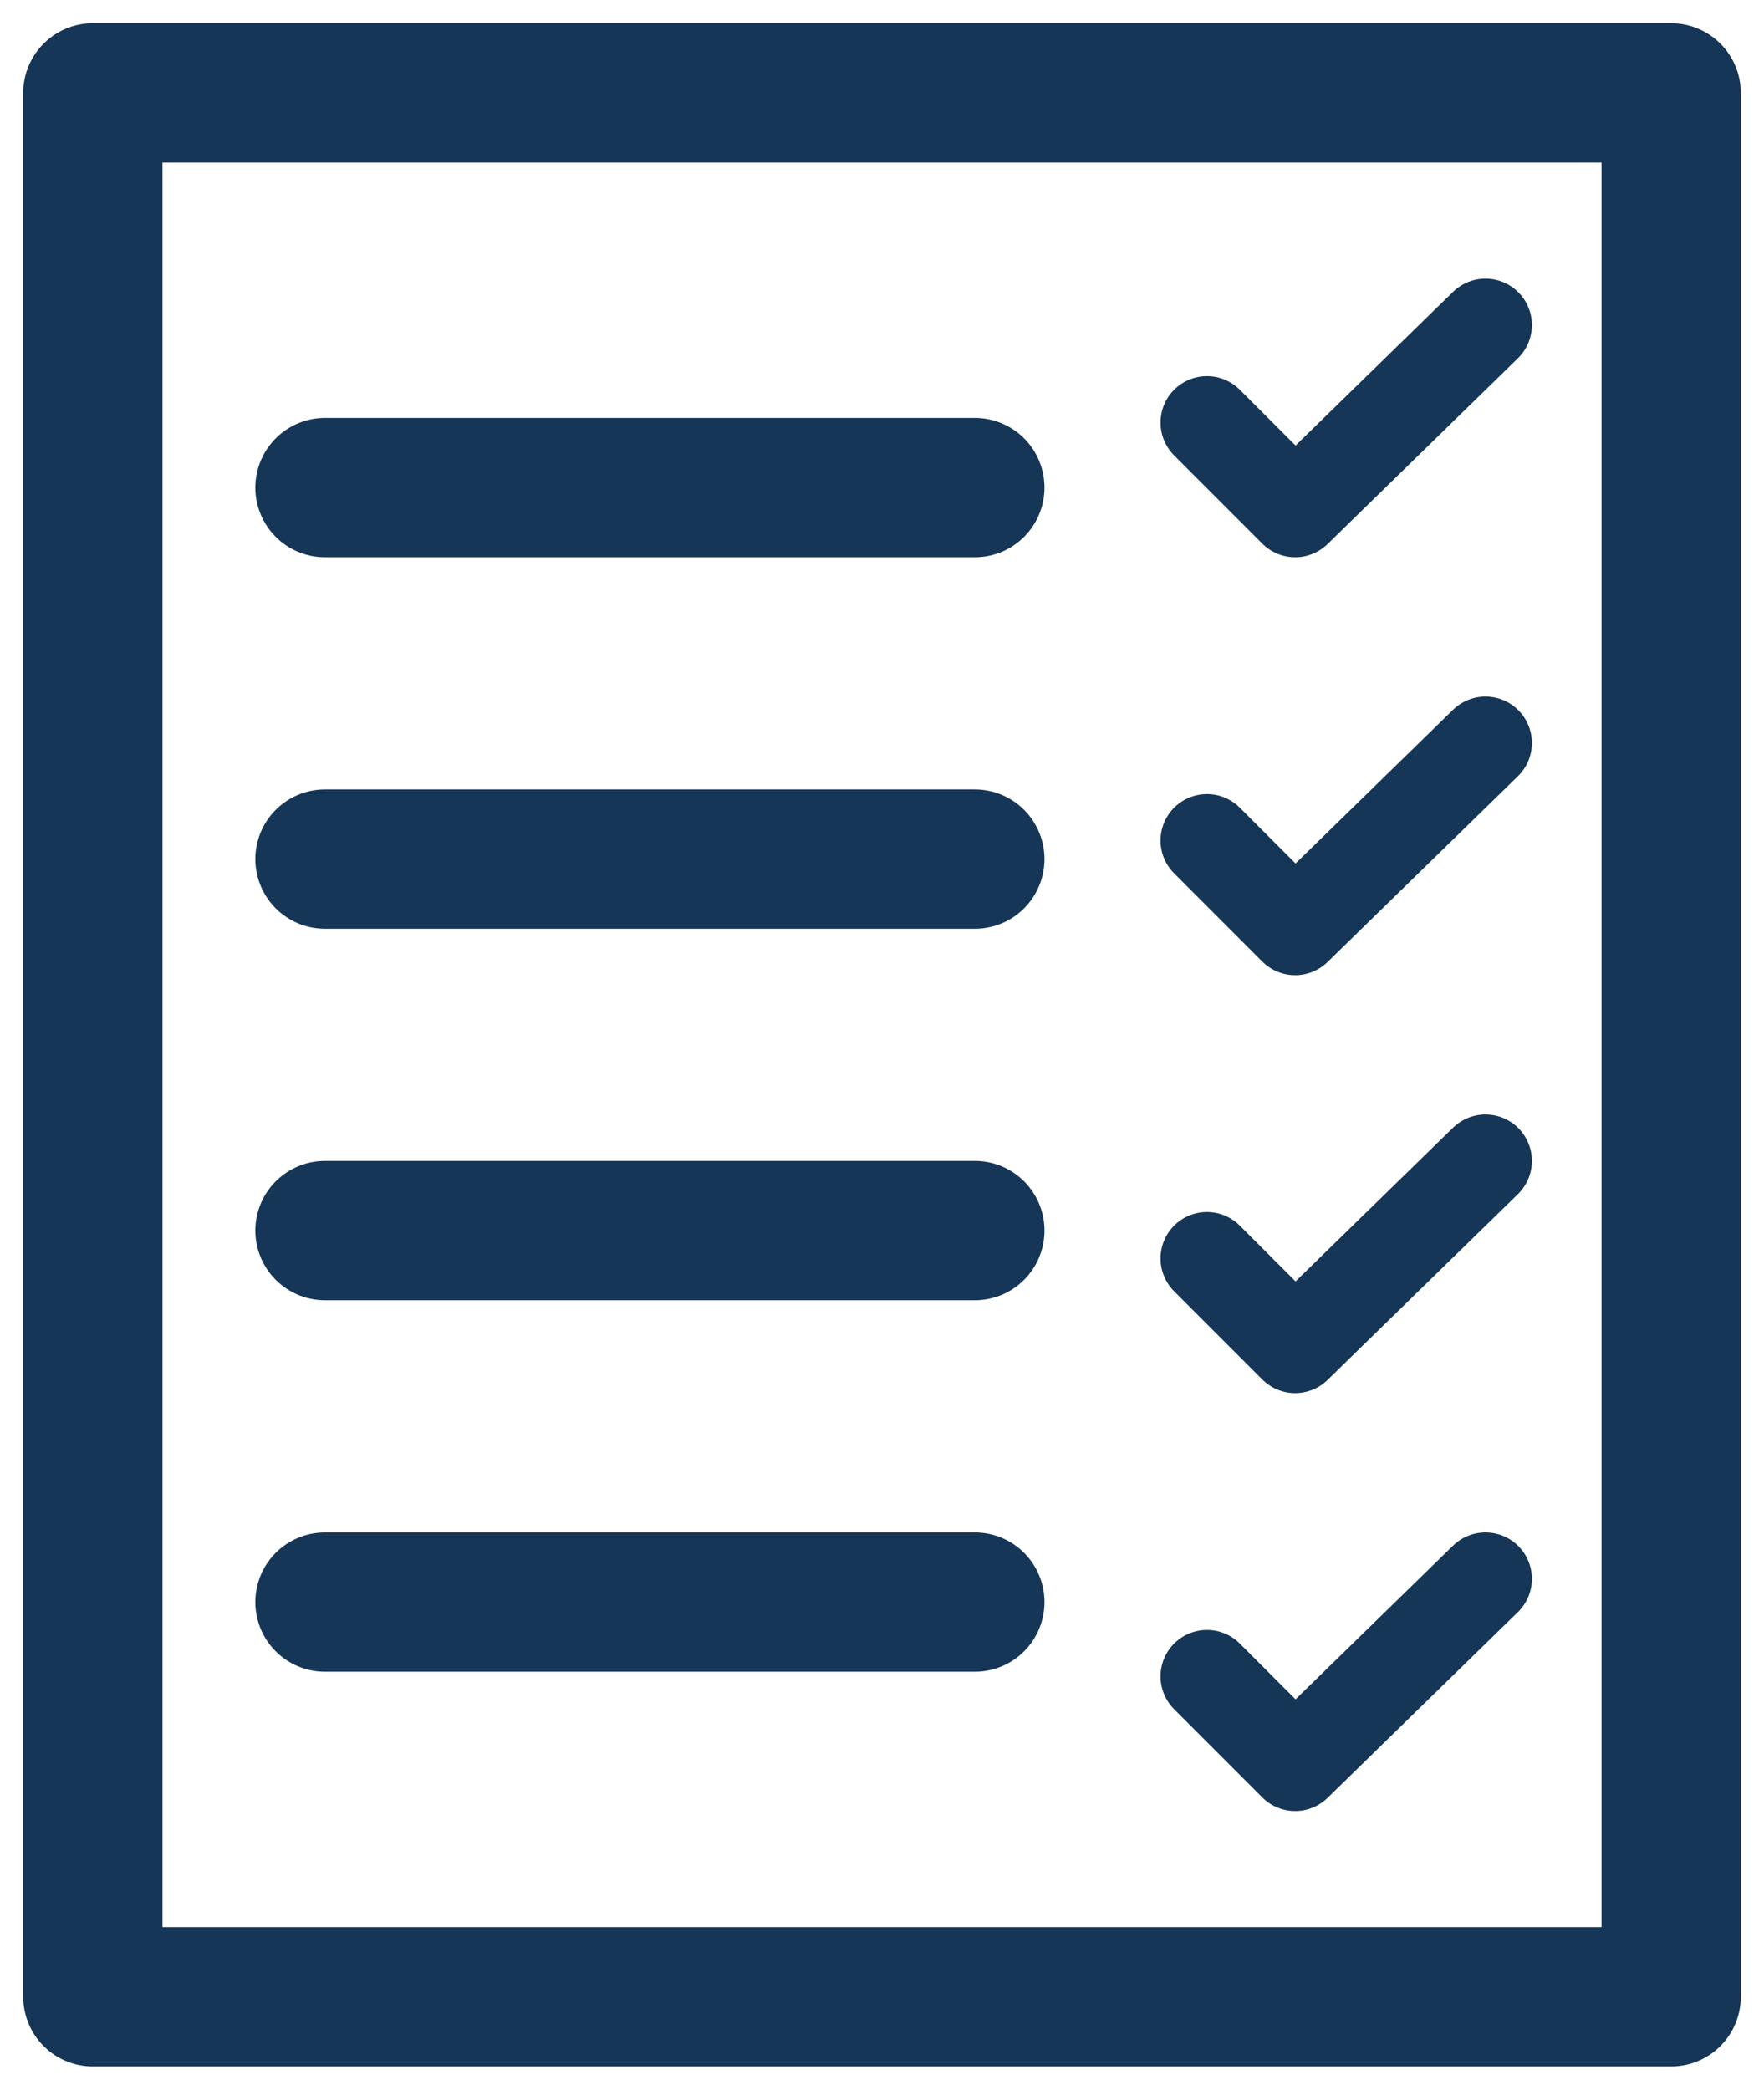 <?xml version="1.0" encoding="utf-8"?>
<!-- Generator: Adobe Illustrator 24.2.0, SVG Export Plug-In . SVG Version: 6.00 Build 0)  -->
<svg version="1.1" id="Layer_1" xmlns="http://www.w3.org/2000/svg" xmlns:xlink="http://www.w3.org/1999/xlink" x="0px" y="0px"
	 viewBox="0 0 38 45" style="enable-background:new 0 0 38 45;" xml:space="preserve">
<style type="text/css">
	.st0{fill:none;stroke:#163657;stroke-width:3;stroke-linejoin:round;}
	.st1{fill:none;stroke:#163657;stroke-width:3;stroke-linecap:round;}
	.st2{fill:none;stroke:#163657;stroke-width:2;stroke-linecap:round;stroke-linejoin:round;}
</style>
<g id="Scenario-1">
	<g id="Desktop-_x2F_-Scenario-1-_x2F_-End-Screen" transform="translate(-1189, -487)">
		<g id="Document" transform="translate(1191, 489)">
			<rect id="Rectangle" class="st0" width="34" height="41"/>
			<line id="Path-2" class="st1" x1="5" y1="8.5" x2="19" y2="8.5"/>
			<line id="Path-3" class="st1" x1="5" y1="16.5" x2="19" y2="16.5"/>
			<line id="Path-2-Copy-2" class="st1" x1="5" y1="24.5" x2="19" y2="24.5"/>
			<line id="Path-3-Copy" class="st1" x1="5" y1="32.5" x2="19" y2="32.5"/>
			<polyline id="Path-4" class="st2" points="24,7.1 25.9,9 30,5 			"/>
			<polyline id="Path-4-Copy" class="st2" points="24,16.1 25.9,18 30,14 			"/>
			<polyline id="Path-4-Copy-2" class="st2" points="24,25.1 25.9,27 30,23 			"/>
			<polyline id="Path-4-Copy-3" class="st2" points="24,34.1 25.9,36 30,32 			"/>
		</g>
	</g>
</g>
</svg>
